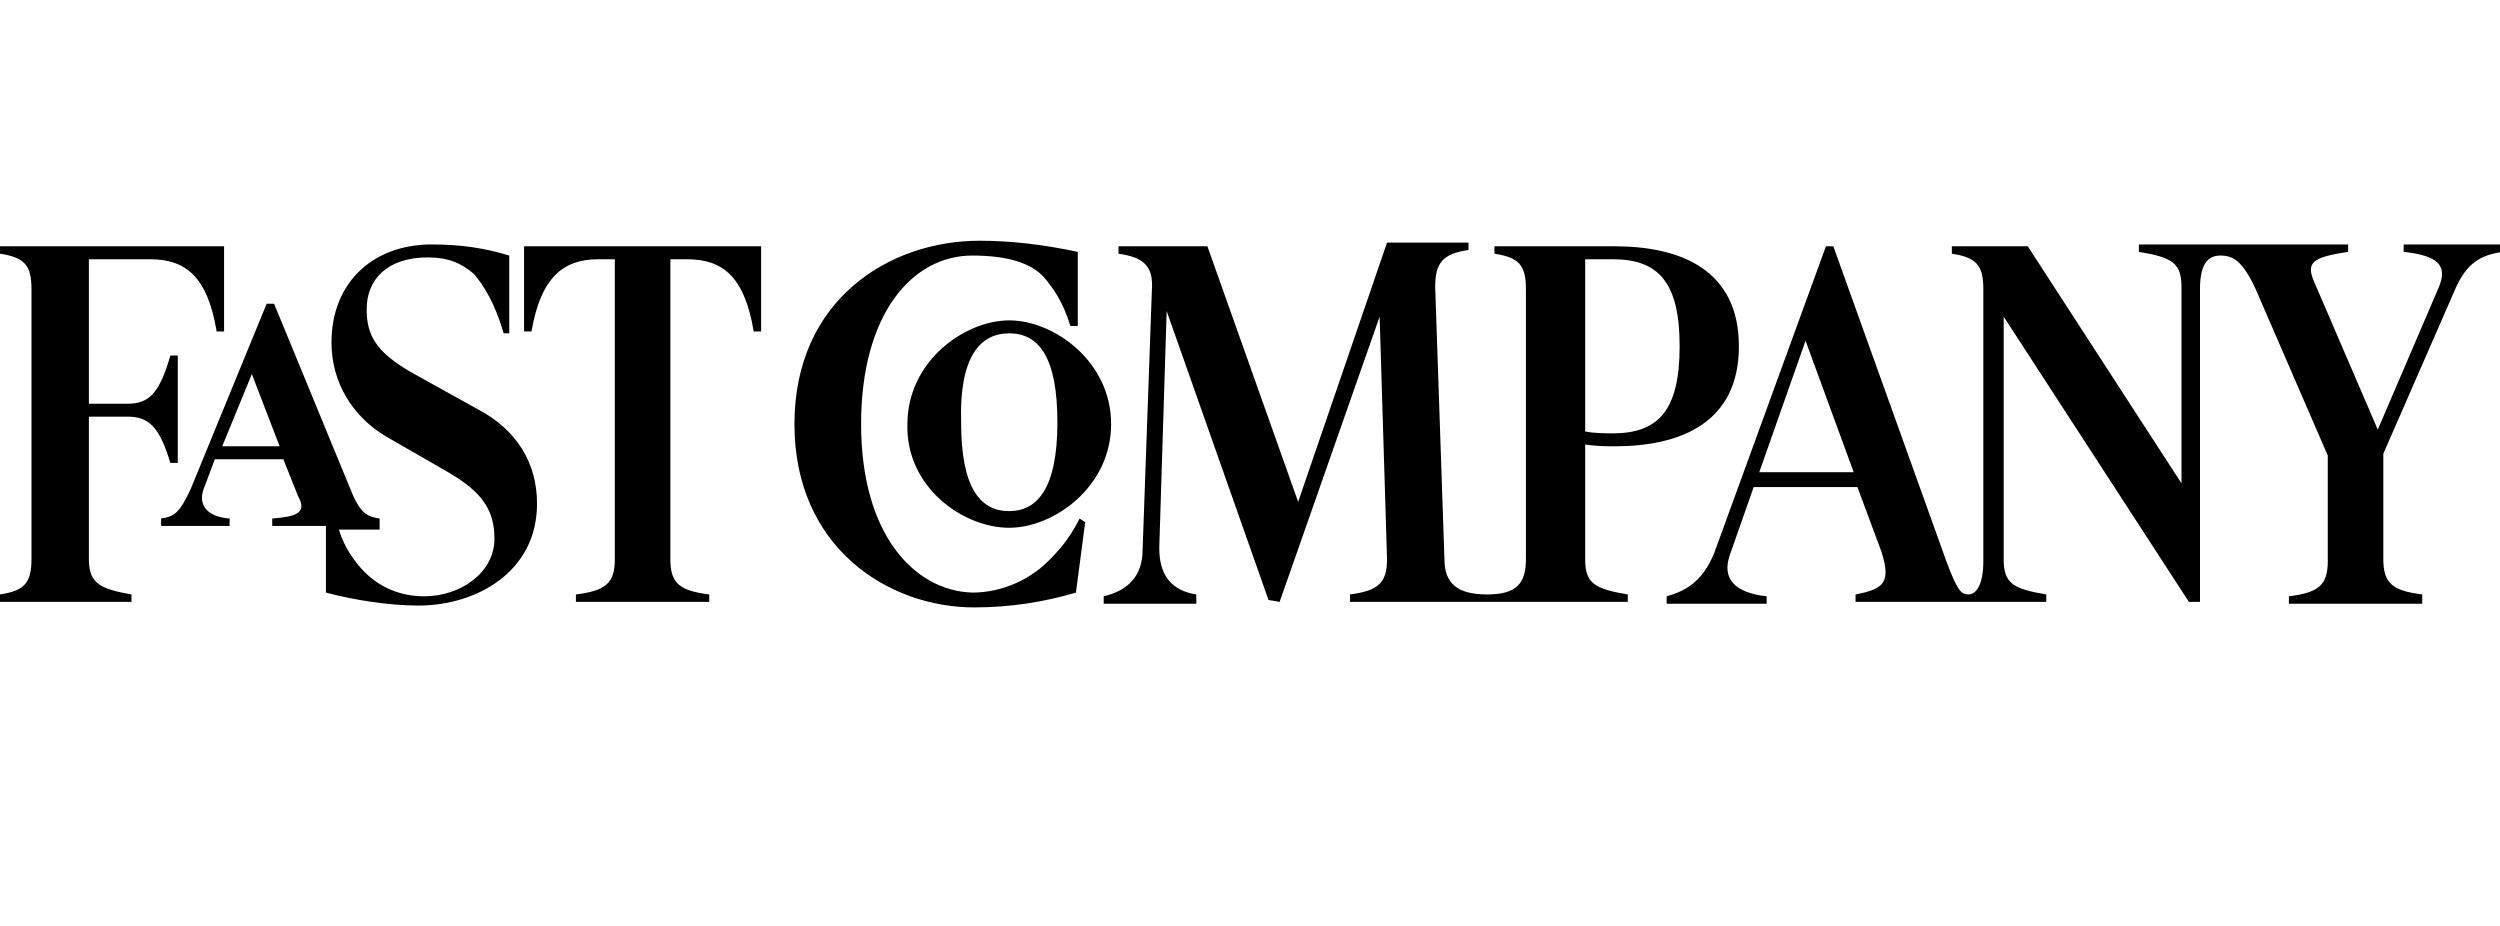 <svg width="135" height="50" viewBox="0 0 135 50" fill="none" xmlns="http://www.w3.org/2000/svg">
<g clip-path="url(#clip0)">
<path d="M118.8 15.6C118.8 14.3 119.2 13.8 119.9 13.8C120.6 13.8 121.1 14.1 121.8 15.6L125.7 24.6V30.3C125.7 31.6 125.2 32 123.6 32.2V32.6H130.8V32.1C129.2 31.9 128.7 31.5 128.7 30.2V24.5L132.5 15.8C133.2 14.1 134 13.8 135.1 13.6V13.2H129.8V13.6C131.6 13.8 132.2 14.3 131.7 15.5L128.4 23.2L125 15.3C124.5 14.2 124.8 13.9 126.8 13.6V13.2H115.5V13.6C117.3 13.9 117.8 14.2 117.8 15.5V26.1L109.5 13.3H105.4V13.7C106.7 13.9 107.1 14.3 107.1 15.6V30.3C107.1 31.6 106.7 32.1 106.3 32.1C105.9 32.1 105.7 31.9 105.1 30.3L99 13.3H98.6L92.7 29.5C92.1 31.3 91.1 31.9 90 32.2V32.6H95.4V32.2C93.6 32 93 31.2 93.4 30L94.7 26.3H100.3L101.6 29.8C102.1 31.4 101.8 31.8 100.2 32.1V32.5H110.5V32.1C108.7 31.8 108.2 31.5 108.2 30.2V17.1L118.2 32.5H118.8V15.6ZM46.5 22.9C46.5 16.9 49.3 13.8 52.5 13.8C54.4 13.8 55.7 14.2 56.4 15C56.9 15.6 57.4 16.3 57.8 17.6H58.2V13.6C56.3 13.2 54.6 13 52.9 13C48 13 42.9 16.2 42.9 22.9C42.9 29.6 48 32.8 52.6 32.8C54.6 32.8 56.4 32.5 58.1 32L58.6 28.2L58.3 28C57.9 28.8 57.4 29.5 56.8 30.1C55.7 31.3 54.1 32 52.5 32C49.4 31.9 46.5 28.9 46.5 22.9ZM87.1 23.4C86.7 23.4 86.1 23.4 85.6 23.3V14H87.1C89.6 14 90.7 15.3 90.7 18.7C90.7 22.1 89.6 23.4 87.1 23.4ZM28.3 13.3V17.9H28.7C29.2 15 30.4 14 32.3 14H33.2V30.2C33.2 31.5 32.7 31.9 31.1 32.1V32.5H38.3V32.1C36.7 31.9 36.2 31.5 36.2 30.2V14H37.1C39 14 40.2 14.9 40.7 17.9H41.1V13.3H28.3ZM22.6 32.7C25.7 32.7 29 30.9 29 27.2C29 25 27.9 23.2 25.8 22.1L22.2 20.1C20.3 19 19.8 18.1 19.8 16.7C19.8 15.1 20.9 13.9 23.1 13.9C24.2 13.9 24.9 14.2 25.6 14.8C26.1 15.4 26.7 16.3 27.2 18H27.5V13.8C26.2 13.4 24.9 13.2 23.3 13.2C20.2 13.2 17.9 15.2 17.9 18.5C17.9 20.6 19 22.5 20.9 23.6L24.2 25.5C26.1 26.6 26.7 27.6 26.7 29.1C26.7 30.9 24.9 32.2 22.9 32.2C21.6 32.2 20.5 31.7 19.7 30.9C19.2 30.4 18.6 29.6 18.3 28.6H20.5V28C19.9 27.9 19.5 27.8 19 26.6L14.8 16.4H14.4L10.3 26.4C9.7 27.7 9.4 27.9 8.7 28V28.4H12.4V28C11.1 27.9 10.7 27.2 11 26.4L11.6 24.8H15.3L16.1 26.8C16.6 27.7 16 27.9 14.7 28V28.4H17.6V32C19.1 32.4 21 32.7 22.6 32.7ZM69.1 32.5L74.5 17.1L74.9 30.2C74.9 31.5 74.4 31.9 72.9 32.1V32.5H87.9V32.1C86.1 31.8 85.6 31.5 85.6 30.2V24C86.2 24.1 86.8 24.1 87.2 24.1C90.8 24.1 93.9 22.8 93.9 18.7C93.9 14.6 90.8 13.3 87.2 13.3H80.7V13.7C82 13.9 82.4 14.3 82.4 15.6V30.2C82.4 31.5 81.9 32.1 80.3 32.1C78.7 32.1 78 31.5 78 30.2L77.5 15.5C77.5 14.2 77.9 13.7 79.3 13.5V13.1H74.9L70.1 27.1L65.2 13.3H60.4V13.7C61.8 13.9 62.3 14.4 62.2 15.7L61.7 29.7C61.7 31.1 60.9 31.9 59.6 32.2V32.6H64.6V32.1C63.3 31.9 62.6 31.1 62.6 29.6L63 16.8L68.5 32.4L69.1 32.5ZM54.5 28.5C56.9 28.5 60 26.3 60 22.9C60 19.5 56.9 17.3 54.5 17.3C52.1 17.3 49 19.5 49 22.9C48.9 26.3 52 28.5 54.5 28.5ZM54.5 18C56.1 18 57.1 19.3 57.1 22.8C57.1 26.4 56 27.6 54.5 27.6C52.9 27.6 51.9 26.3 51.9 22.8C51.8 19.3 52.9 18 54.5 18ZM100.1 25.5H95L97.5 18.4L100.1 25.5ZM15.1 24.1H12L13.6 20.2L15.1 24.1ZM9.2 25H9.6V19.2H9.2C8.6 21.3 8 21.8 6.9 21.8H4.8V14H8.1C10 14 11.2 14.9 11.7 17.9H12.1V13.3H0V13.7C1.3 13.9 1.7 14.3 1.7 15.6V30.2C1.7 31.5 1.3 31.9 0 32.1V32.5H7.1V32.1C5.4 31.8 4.8 31.5 4.8 30.2V22.5H6.9C8 22.5 8.6 23 9.2 25Z" fill="black"/>
</g>
<defs>
<clipPath id="clip0">
<rect width="135" height="50" fill="white"/>
</clipPath>
</defs>
</svg>
